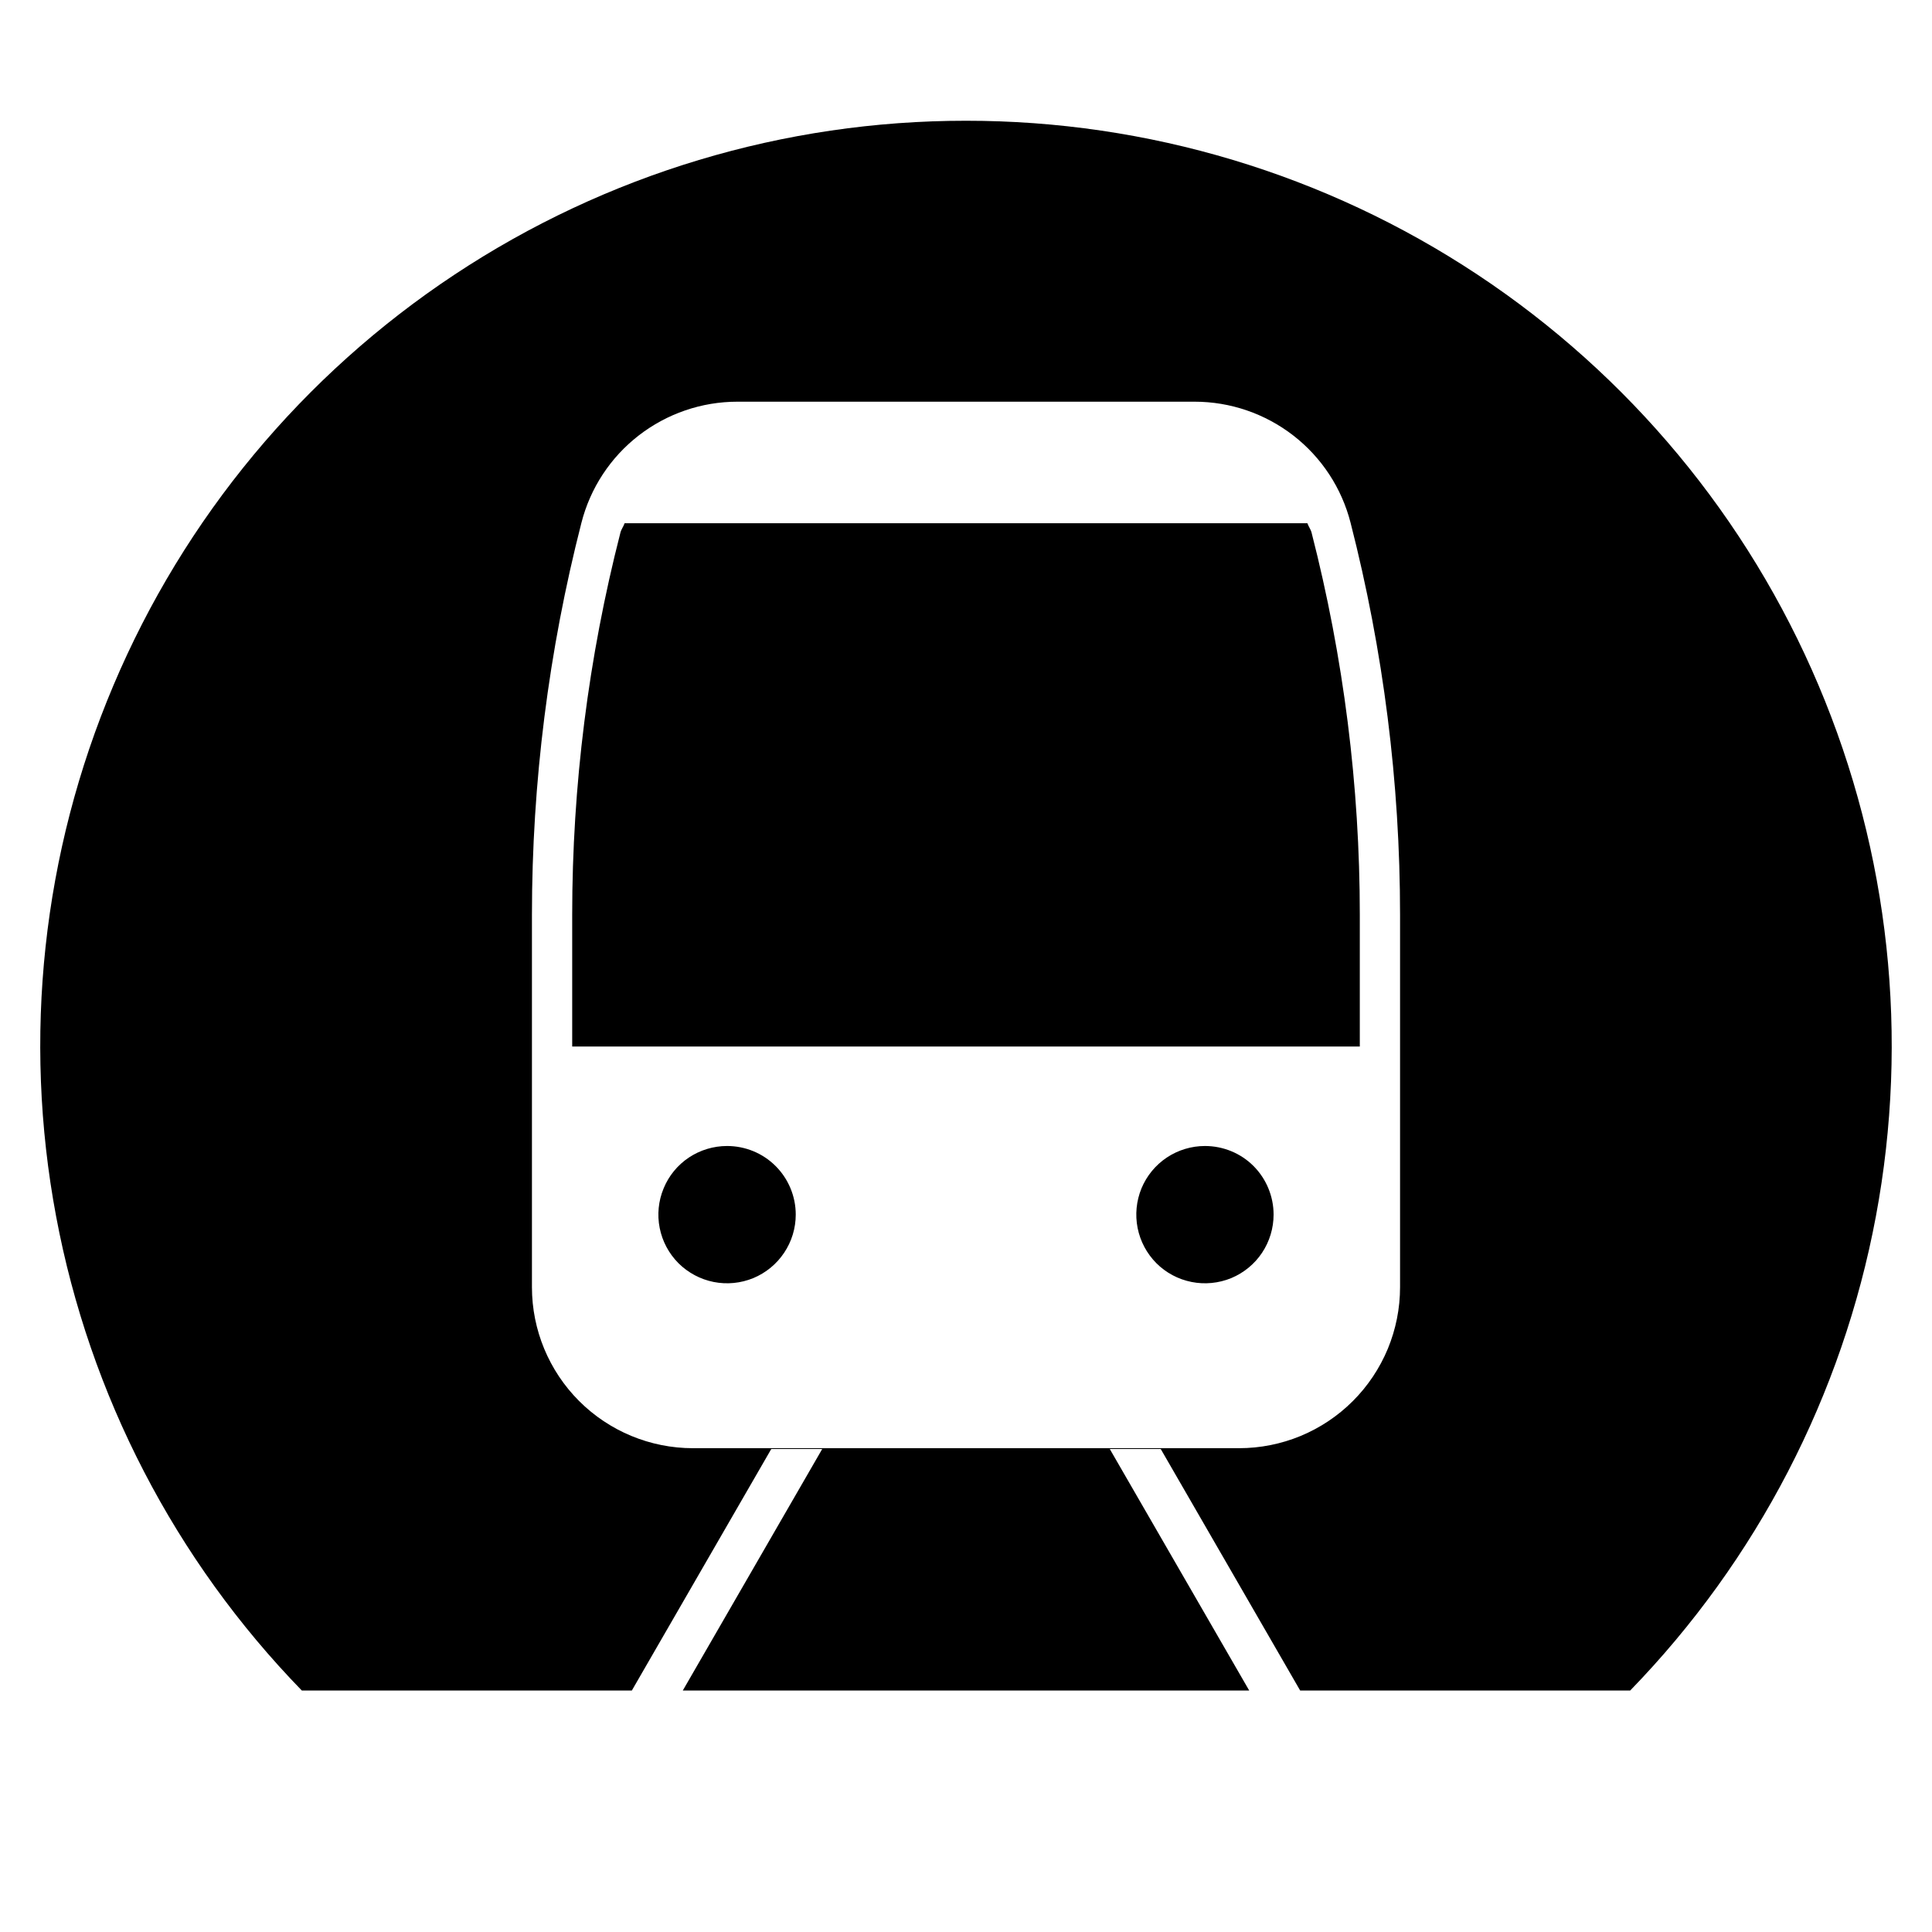 <svg width="24" height="24" viewBox="0 0 24 24" fill="none" xmlns="http://www.w3.org/2000/svg">
<path d="M14.968 14.236C14.8 14.236 14.635 14.286 14.495 14.379C14.354 14.473 14.245 14.606 14.18 14.762C14.116 14.918 14.099 15.089 14.132 15.255C14.165 15.421 14.246 15.572 14.365 15.692C14.484 15.811 14.636 15.892 14.802 15.925C14.967 15.958 15.139 15.941 15.295 15.877C15.451 15.812 15.584 15.703 15.678 15.562C15.771 15.422 15.821 15.257 15.821 15.088C15.821 14.862 15.731 14.645 15.572 14.485C15.412 14.325 15.195 14.236 14.968 14.236ZM9.032 14.236C8.863 14.236 8.698 14.286 8.558 14.379C8.417 14.473 8.308 14.606 8.244 14.762C8.179 14.918 8.162 15.089 8.195 15.255C8.228 15.421 8.309 15.572 8.428 15.692C8.548 15.811 8.7 15.892 8.865 15.925C9.031 15.958 9.202 15.941 9.358 15.877C9.514 15.812 9.647 15.703 9.741 15.562C9.835 15.422 9.885 15.257 9.885 15.088C9.885 14.862 9.795 14.645 9.635 14.485C9.475 14.325 9.258 14.236 9.032 14.236ZM16.241 6.5H7.759C7.745 6.541 7.718 6.574 7.707 6.617C7.309 8.168 7.108 9.763 7.108 11.364V13H16.892V11.364C16.892 9.763 16.691 8.168 16.293 6.617C16.282 6.574 16.255 6.541 16.241 6.5ZM12 1.5C9.741 1.499 7.531 2.163 5.647 3.411C3.763 4.658 2.289 6.433 1.409 8.514C0.528 10.595 0.28 12.889 0.697 15.11C1.113 17.331 2.174 19.379 3.749 21H7.849L9.581 18H10.214L8.482 21H15.518L13.786 18H14.419L16.151 21H20.251C21.825 19.379 22.887 17.331 23.303 15.11C23.719 12.889 23.472 10.595 22.591 8.514C21.711 6.433 20.236 4.658 18.353 3.411C16.469 2.163 14.259 1.499 12 1.5ZM17.392 15.99C17.392 16.253 17.34 16.513 17.24 16.755C17.139 16.998 16.992 17.218 16.806 17.404C16.62 17.59 16.4 17.737 16.157 17.838C15.915 17.938 15.655 17.99 15.392 17.99H8.608C8.078 17.99 7.569 17.779 7.194 17.404C6.819 17.029 6.608 16.52 6.608 15.99V11.364C6.608 9.721 6.815 8.084 7.223 6.493C7.333 6.063 7.583 5.682 7.934 5.41C8.285 5.138 8.716 4.99 9.16 4.99H14.84C15.284 4.99 15.715 5.138 16.066 5.41C16.417 5.682 16.667 6.063 16.777 6.493C17.185 8.085 17.392 9.721 17.392 11.364V15.99Z" fill="black"/>
</svg>
